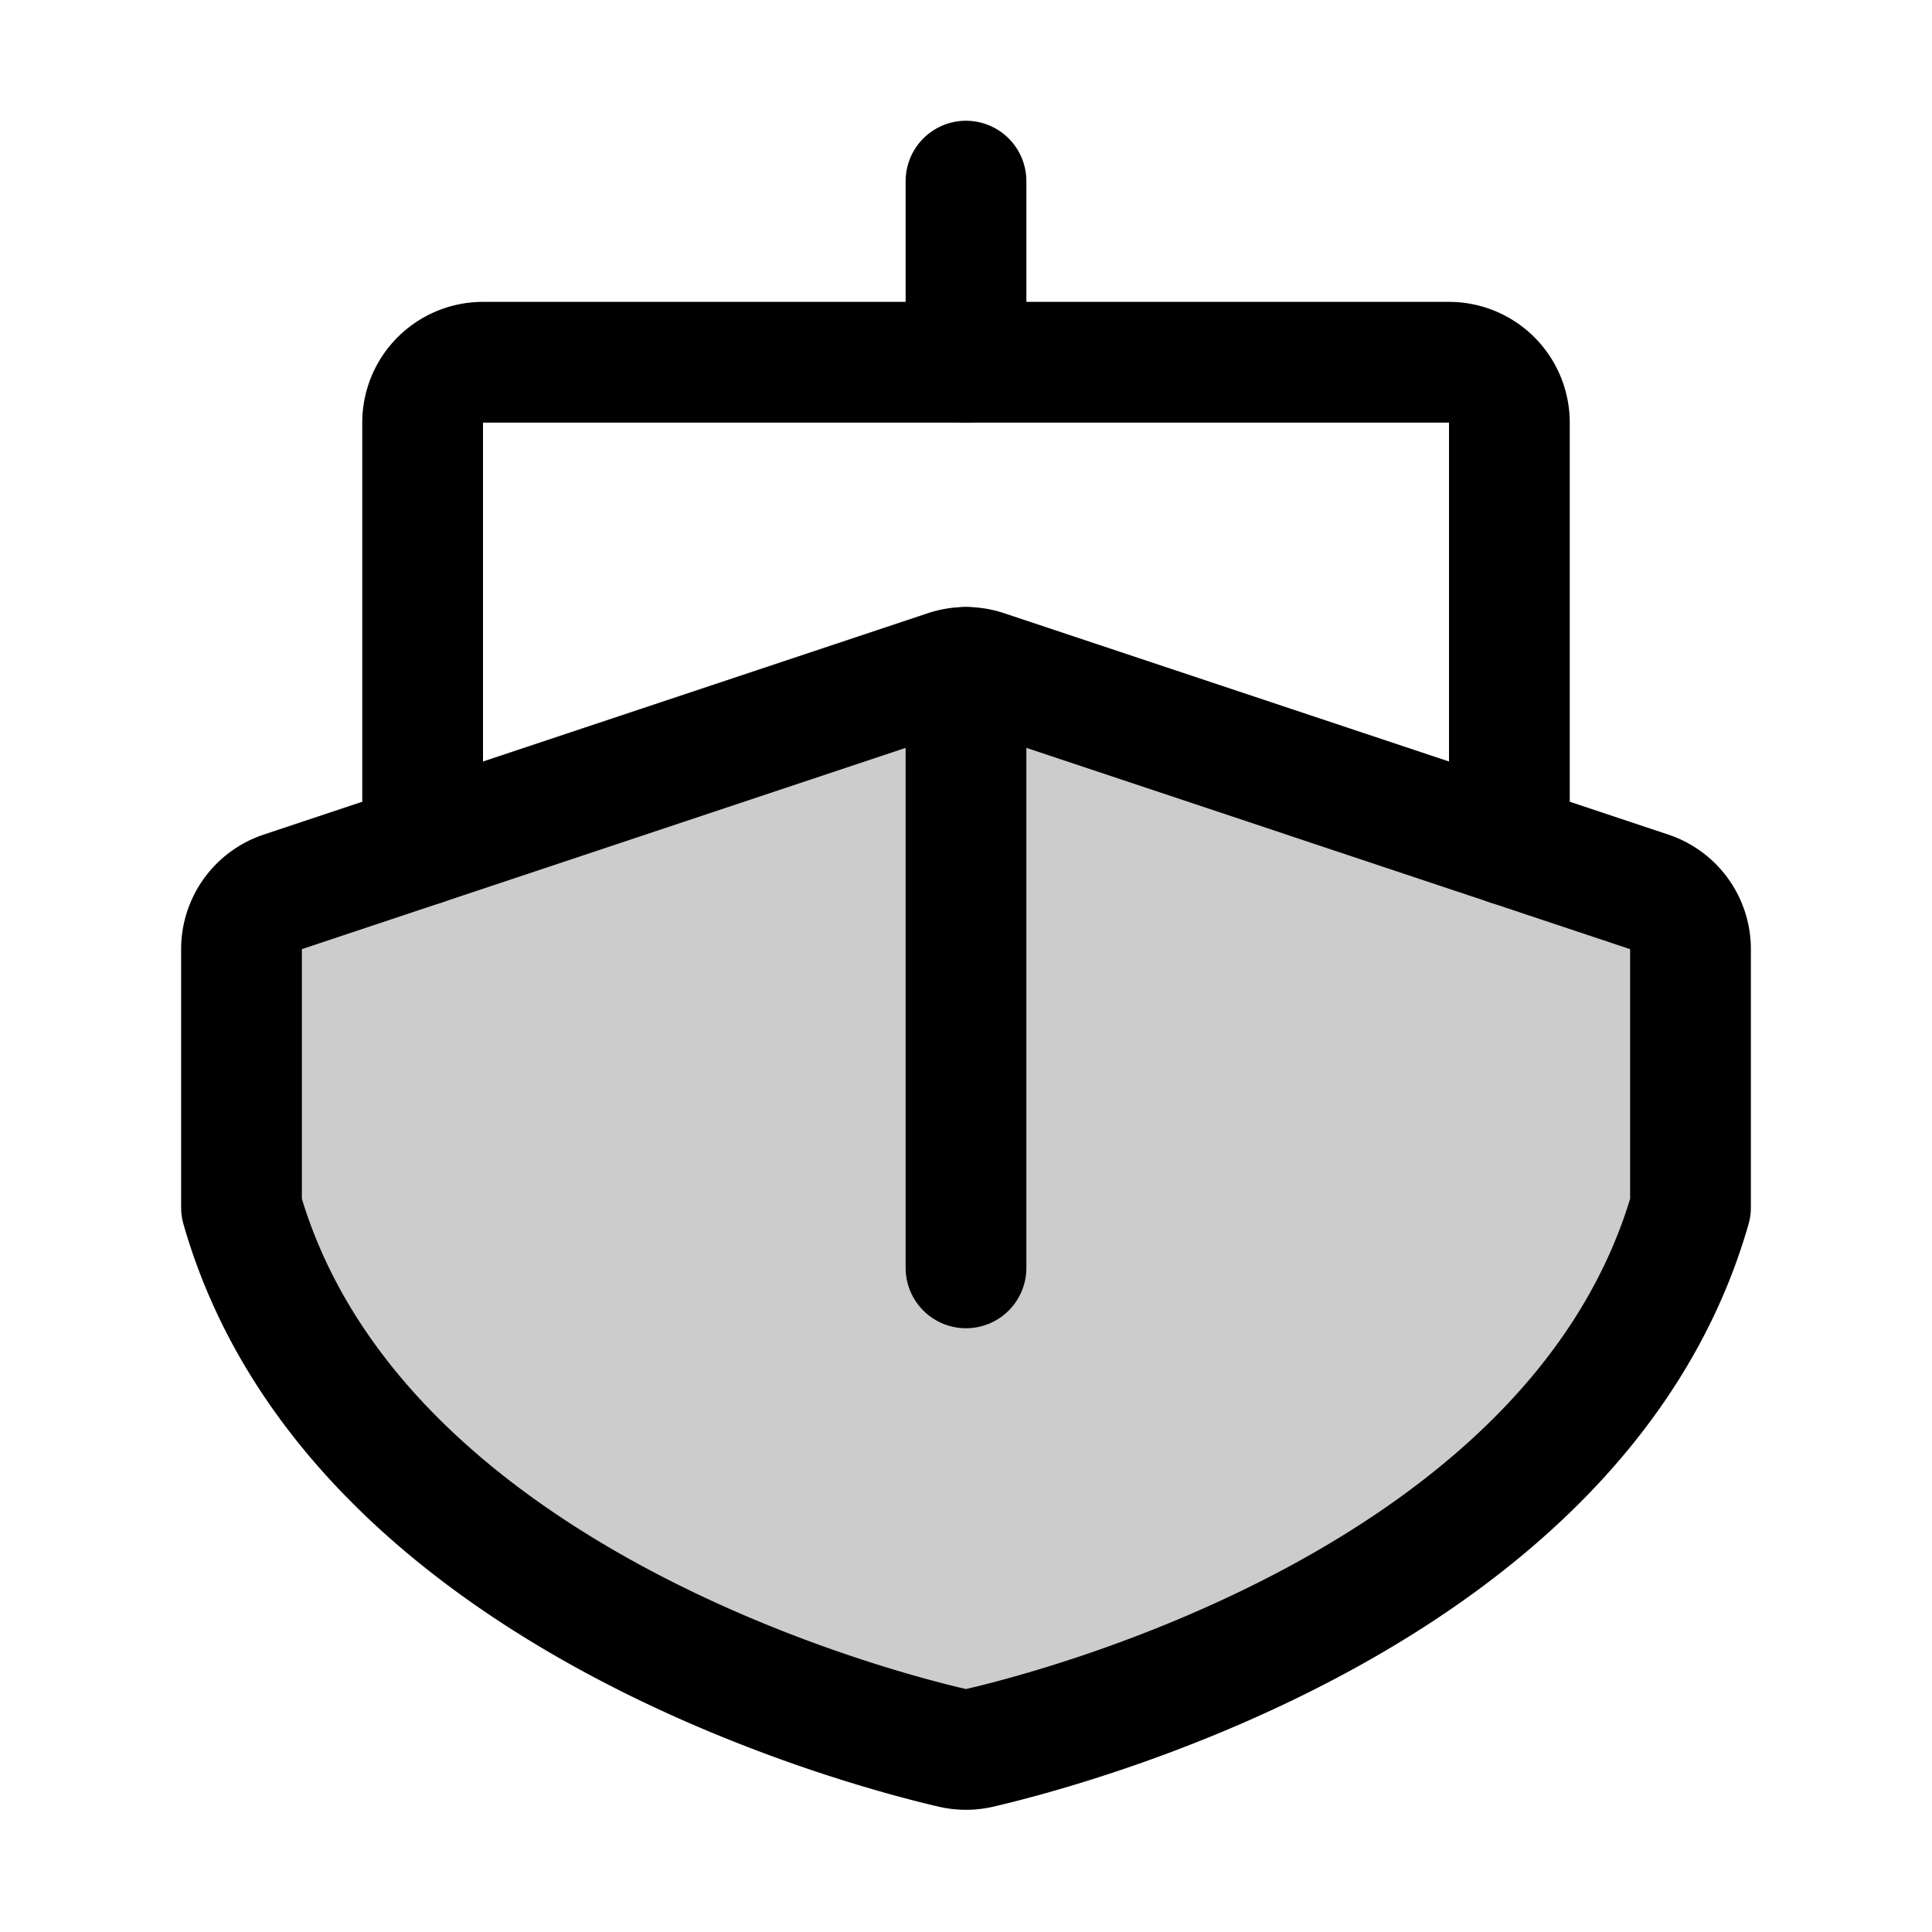 <svg id="Raw" xmlns="http://www.w3.org/2000/svg" viewBox="0 0 256 256">
  <rect width="256" height="256" fill="none"/>
  <path d="M224,160c-14.57,50.996-82.214,68.821-94.187,71.6a8.004,8.004,0,0,1-3.627,0C114.214,228.821,46.57,210.996,32,160V125.766a8,8,0,0,1,5.47-7.589l88-29.333a8,8,0,0,1,5.06,0l88,29.333A8,8,0,0,1,224,125.766Z" opacity="0.2"/>
  <line x1="128" y1="48" x2="128" y2="24" fill="none" stroke="#000" stroke-linecap="round" stroke-linejoin="round" stroke-width="16"/>
  <path d="M224,160c-14.57,50.996-82.214,68.821-94.187,71.6a8.004,8.004,0,0,1-3.627,0C114.214,228.821,46.57,210.996,32,160V125.766a8,8,0,0,1,5.47-7.589l88-29.333a8,8,0,0,1,5.06,0l88,29.333A8,8,0,0,1,224,125.766Z" fill="none" stroke="#000" stroke-linecap="round" stroke-linejoin="round" stroke-width="16"/>
  <line x1="128" y1="168" x2="128" y2="88.433" fill="none" stroke="#000" stroke-linecap="round" stroke-linejoin="round" stroke-width="16"/>
  <path d="M56,112V56a8,8,0,0,1,8-8H192a8,8,0,0,1,8,8v56" fill="none" stroke="#000" stroke-linecap="round" stroke-linejoin="round" stroke-width="16"/>
</svg>
